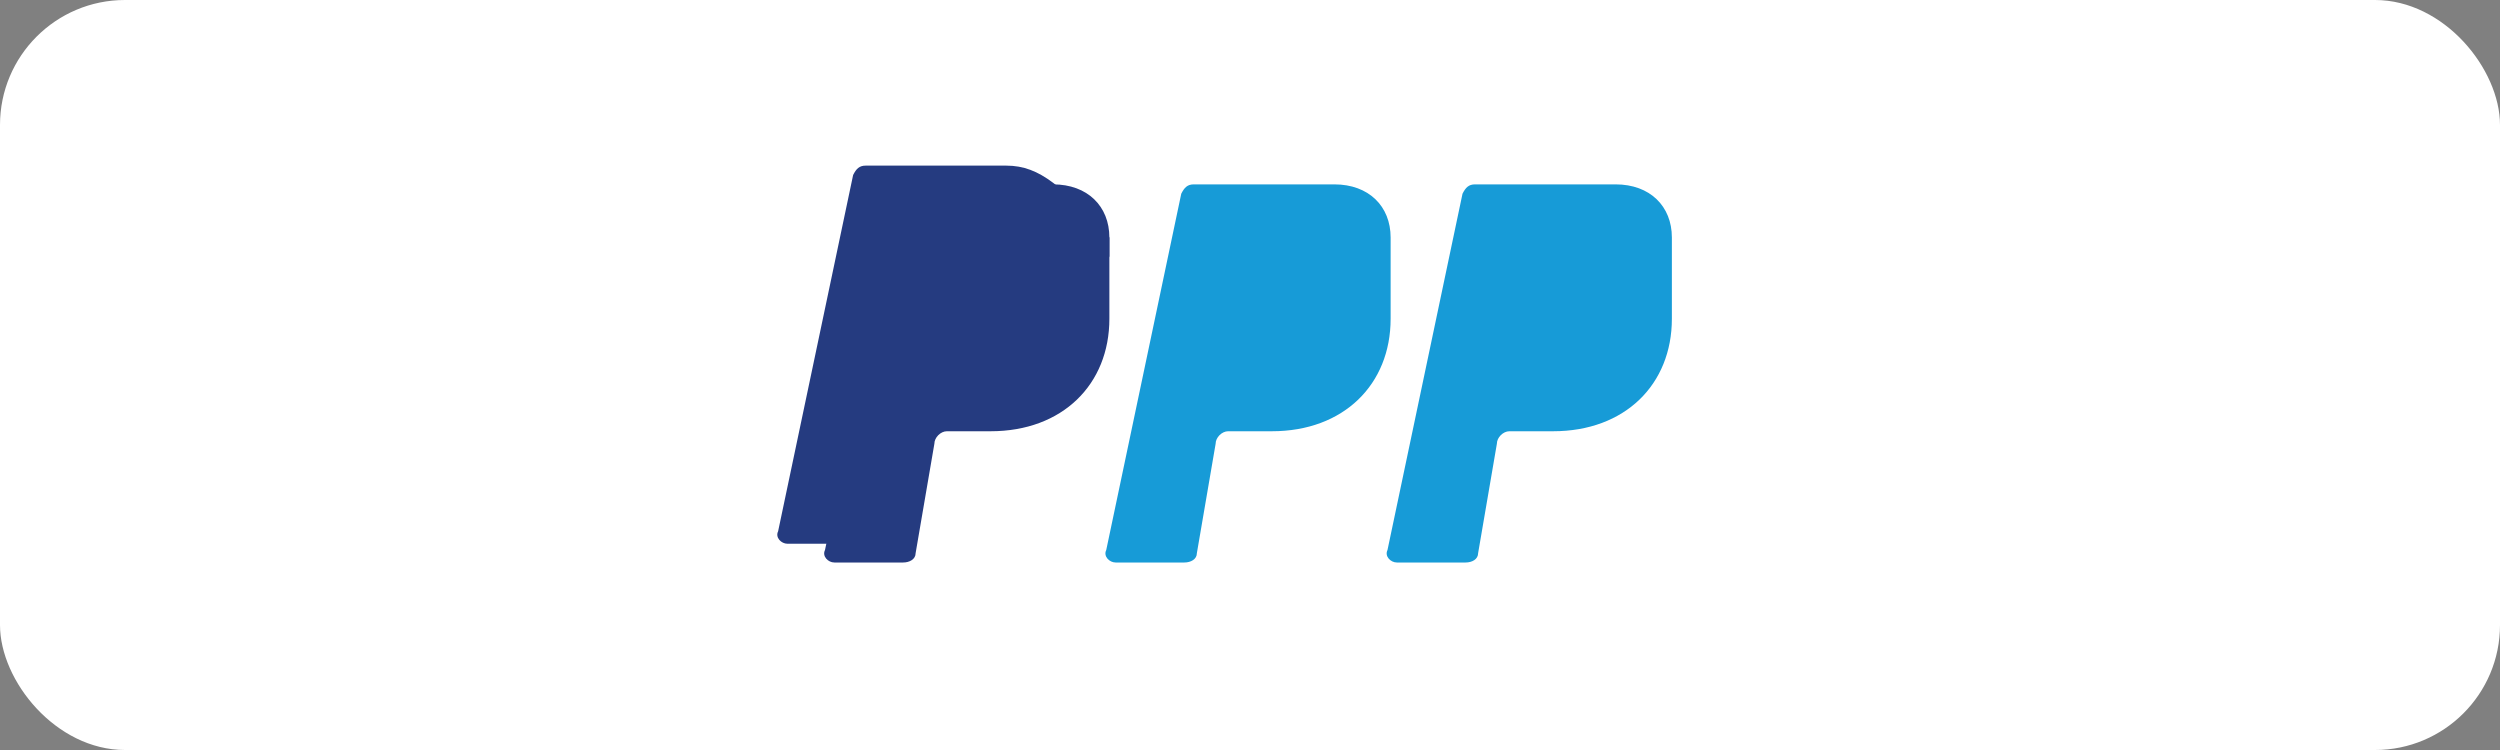 <svg width="80" height="24" viewBox="0 0 80 24" fill="none" xmlns="http://www.w3.org/2000/svg">
  <rect x="0" y="0" width="80" height="24" fill="#808080" stroke="none"/>
  <rect width="80" height="24" rx="4" fill="white"/>
  <path d="M35.5 10.2C35.5 12.3 34 13.8 31.7 13.8H30.3C30.1 13.8 29.9 14 29.9 14.2L29.3 17.7C29.3 17.9 29.1 18 28.9 18H26.7C26.5 18 26.3 17.8 26.4 17.6L28.8 6.2C28.9 6 29 5.9 29.2 5.9H33.7C34.8 5.9 35.5 6.6 35.5 7.6C35.5 7.8 35.5 8 35.5 10.2Z" fill="#253B80"/>
  <path d="M44.5 10.2C44.5 12.3 43 13.8 40.7 13.8H39.3C39.1 13.8 38.9 14 38.9 14.2L38.3 17.7C38.3 17.9 38.1 18 37.9 18H35.7C35.5 18 35.3 17.8 35.4 17.6L37.8 6.2C37.9 6 38 5.9 38.2 5.9H42.7C43.8 5.9 44.5 6.6 44.5 7.6C44.5 7.8 44.5 8 44.5 10.2Z" fill="#179BD7"/>
  <path d="M35.5 7.6C35.5 7.8 35.5 8 35.5 8.2C34.7 10.9 32.9 11.9 30.5 11.9H29.1C28.9 11.9 28.7 12.1 28.6 12.3L27.8 17.1C27.8 17.3 27.6 17.4 27.4 17.4H25.2C25 17.4 24.8 17.2 24.9 17L27.3 5.6C27.4 5.4 27.5 5.3 27.7 5.3H32.2C33.3 5.3 34 6 35.5 7.6Z" fill="#253B80"/>
  <path d="M53.5 10.2C53.5 12.3 52 13.8 49.7 13.8H48.3C48.1 13.8 47.9 14 47.9 14.2L47.3 17.7C47.3 17.9 47.1 18 46.9 18H44.7C44.5 18 44.3 17.8 44.4 17.6L46.8 6.2C46.9 6 47 5.9 47.2 5.9H51.7C52.8 5.9 53.5 6.6 53.5 7.6C53.5 7.8 53.5 8 53.5 10.2Z" fill="#179BD7"/>
</svg> 